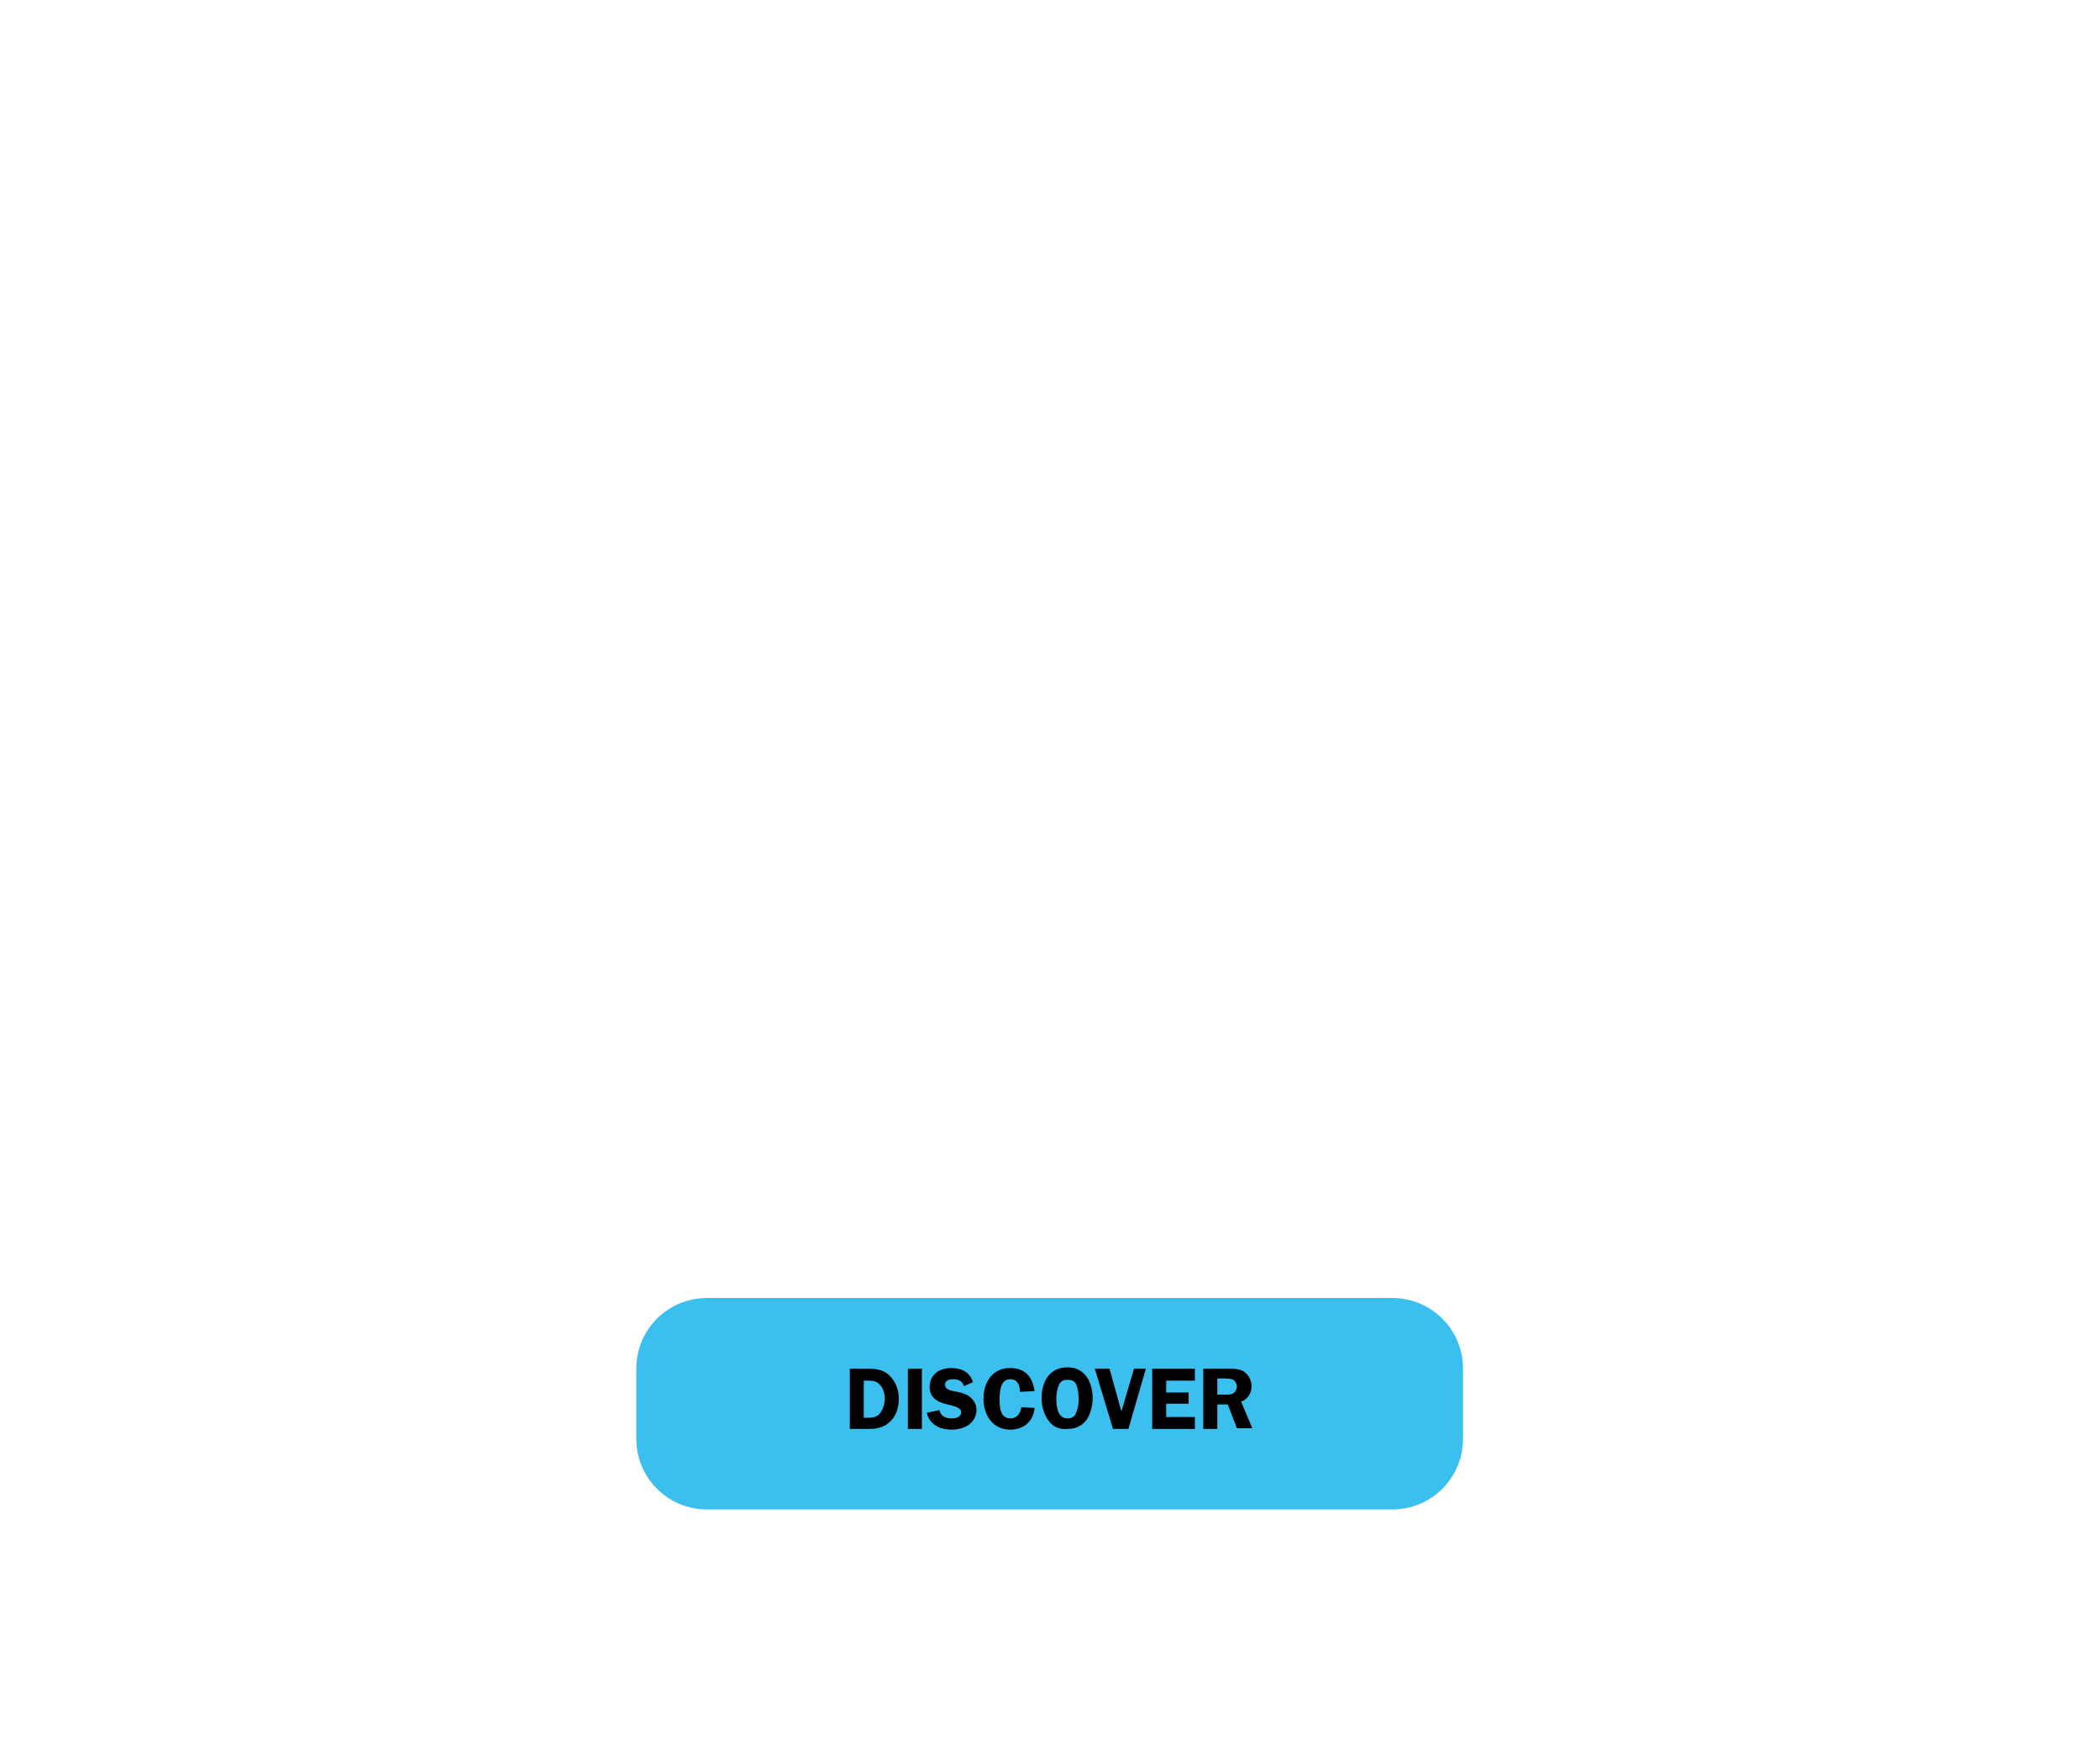 <?xml version="1.0" encoding="utf-8"?>
<!-- Generator: Adobe Illustrator 24.0.0, SVG Export Plug-In . SVG Version: 6.00 Build 0)  -->
<svg version="1.1" id="Layer_1" xmlns="http://www.w3.org/2000/svg" xmlns:xlink="http://www.w3.org/1999/xlink" x="0px" y="0px"
	 viewBox="0 0 300 250" style="enable-background:new 0 0 300 250;" xml:space="preserve">
<style type="text/css">
	.st0{fill:#3ABFEF;}
</style>
<path class="st0" d="M101,185.4c-5.6,0-10.1,4.5-10.1,10.1v10c0,5.6,4.5,10.1,10.1,10.1h97.9c5.6,0,10.1-4.5,10.1-10.1v-10
	c0-5.6-4.5-10.1-10.1-10.1H101z"/>
<g>
	<path d="M123.9,195.5c1.2,0,2.3,0.1,3.2,1c0.9,0.9,1.3,2.1,1.3,3.3c0,1.1-0.3,2.3-1.1,3.1c-0.8,0.9-1.9,1.2-3.1,1.2h-2.8v-8.6
		H123.9z M123.4,202.5h0.7c0.8,0,1.4-0.2,1.8-0.9c0.3-0.5,0.5-1.2,0.5-1.8c0-0.7-0.2-1.4-0.6-1.9c-0.5-0.6-1-0.7-1.7-0.7h-0.7V202.5
		z"/>
	<path d="M131.7,204.1h-2v-8.6h2V204.1z"/>
	<path d="M137.7,198c-0.2-0.7-0.7-1-1.5-1c-0.5,0-1.2,0.1-1.2,0.8c0,0.6,0.7,0.8,1.2,0.9c0.7,0.1,1.6,0.3,2.2,0.7
		c0.7,0.5,1.1,1.2,1.1,2c0,0.8-0.4,1.6-1.1,2.1c-0.7,0.5-1.6,0.7-2.5,0.7c-1.6,0-3.1-0.7-3.5-2.4l1.8-0.4c0.2,0.9,0.9,1.2,1.8,1.2
		c0.6,0,1.3-0.2,1.3-0.9c0-0.7-1-0.8-1.5-1c-1.5-0.3-3-0.8-3-2.6c0-0.8,0.3-1.5,0.9-2c0.6-0.5,1.4-0.7,2.1-0.7c1.5,0,2.7,0.5,3.2,2
		L137.7,198z"/>
	<path d="M145.7,198.8c0-0.9-0.3-1.8-1.4-1.8c-1.4,0-1.5,1.8-1.5,2.9c0,1.2,0.1,2.7,1.6,2.7c0.9,0,1.4-0.8,1.5-1.6l1.9,0.1
		c-0.2,2-1.6,3.1-3.5,3.1c-2.5,0-3.8-2.1-3.8-4.4c0-2.4,1.3-4.4,3.8-4.4c2.1,0,3.2,1.2,3.5,3.3L145.7,198.8z"/>
	<path d="M149.7,202.8c-0.6-0.9-0.9-2-0.9-3.1c0-2.3,1.1-4.4,3.7-4.4c1.1,0,2,0.4,2.7,1.3c0.6,0.8,0.9,2,0.9,3.1c0,1-0.3,2.2-0.8,3
		c-0.7,1-1.7,1.4-2.8,1.4C151.3,204.2,150.4,203.8,149.7,202.8z M151.2,198c-0.2,0.5-0.3,1.2-0.3,1.8c0,1.1,0.2,2.8,1.6,2.8
		c0.7,0,1.1-0.3,1.3-1c0.2-0.5,0.3-1.2,0.3-1.8c0-0.6-0.1-1.4-0.3-1.9c-0.2-0.6-0.6-0.8-1.2-0.8C151.8,197,151.4,197.4,151.2,198z"
		/>
	<path d="M161.2,204.1H159l-2.6-8.6h2.1l1.7,6.1l1.8-6.1h1.7L161.2,204.1z"/>
	<path d="M166.6,197.2v1.7h3.2v1.6h-3.2v1.9h4.1v1.7h-6.1v-8.6h6.1v1.7H166.6z"/>
	<path d="M173.9,204.1h-2v-8.6h3.6c0.8,0,1.5,0,2.2,0.4c0.7,0.5,1.1,1.3,1.1,2.1c0,1-0.6,1.9-1.5,2.2l1.6,3.8h-2.2l-1.3-3.4h-1.5
		V204.1z M173.9,199.2h1.1c0.4,0,0.9,0,1.2-0.2c0.3-0.2,0.5-0.6,0.5-1c0-0.3-0.2-0.7-0.5-0.9c-0.3-0.2-0.9-0.2-1.3-0.2h-1V199.2z"/>
</g>
</svg>
